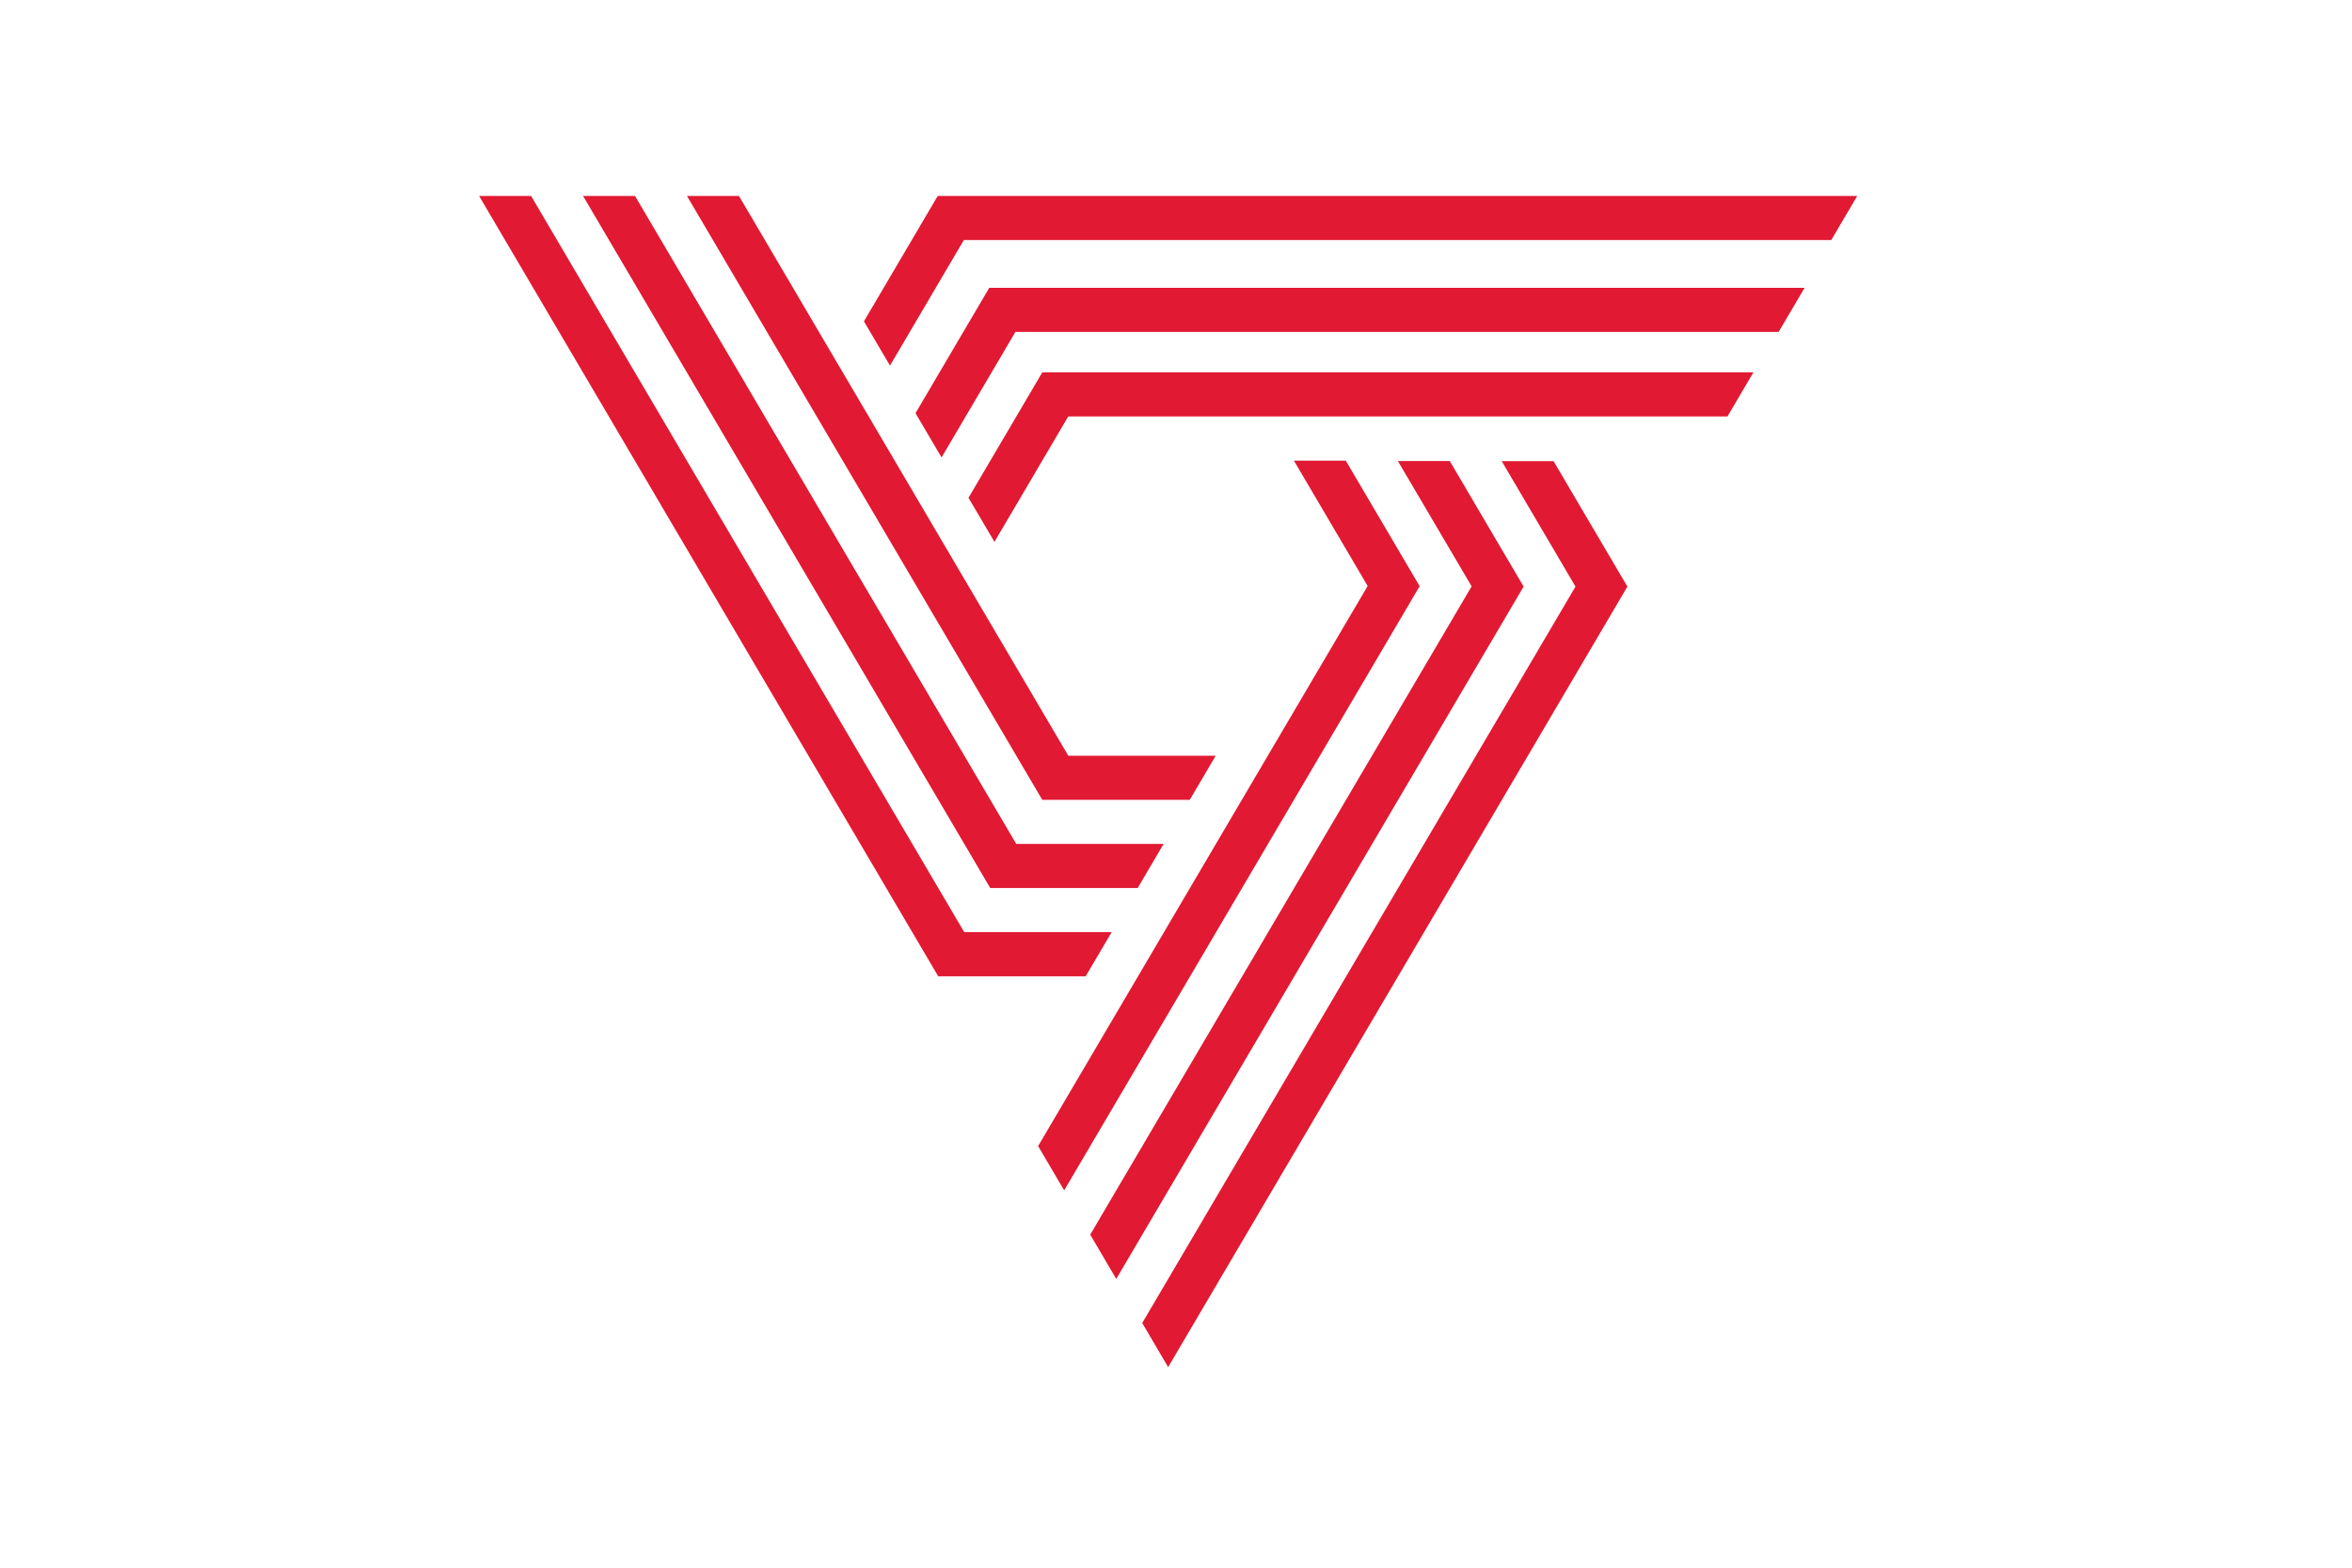 <svg width="108" height="72" viewBox="0 0 108 72" fill="none" xmlns="http://www.w3.org/2000/svg">
<path fill-rule="evenodd" clip-rule="evenodd" d="M33.932 9L49.055 34.709H55.823L54.632 36.734L47.859 36.734L31.545 9H33.932Z" fill="#E11932"/>
<path fill-rule="evenodd" clip-rule="evenodd" d="M50.061 56.704L67.575 26.93L64.188 21.173H66.57L69.962 26.939L51.257 58.738L50.061 56.704Z" fill="#E11932"/>
<path fill-rule="evenodd" clip-rule="evenodd" d="M29.159 9L46.664 38.758H53.432L52.241 40.783H45.469L26.773 9H29.159Z" fill="#E11932"/>
<path fill-rule="evenodd" clip-rule="evenodd" d="M81.672 15.243H46.627L43.235 21.009L42.039 18.976L45.425 13.219H82.864L81.672 15.243Z" fill="#E11932"/>
<path fill-rule="evenodd" clip-rule="evenodd" d="M52.449 60.763L72.344 26.94L68.956 21.179H71.337L74.727 26.941L53.64 62.788L52.449 60.763Z" fill="#E11932"/>
<path fill-rule="evenodd" clip-rule="evenodd" d="M24.387 9L44.276 42.811H51.046L49.852 44.84H43.082L22 9H24.387Z" fill="#E11932"/>
<path fill-rule="evenodd" clip-rule="evenodd" d="M84.089 11.025L44.259 11.024L40.867 16.791L39.671 14.758L43.058 9H85.28L84.089 11.025Z" fill="#E11932"/>
<path fill-rule="evenodd" clip-rule="evenodd" d="M79.323 19.126L49.052 19.127L45.664 24.887L44.472 22.862L47.863 17.098H80.516L79.323 19.126Z" fill="#E11932"/>
<path fill-rule="evenodd" clip-rule="evenodd" d="M47.669 52.637L62.801 26.913L59.414 21.156H61.796L65.188 26.922L48.865 54.671L47.669 52.637Z" fill="#E11932"/>
</svg>
